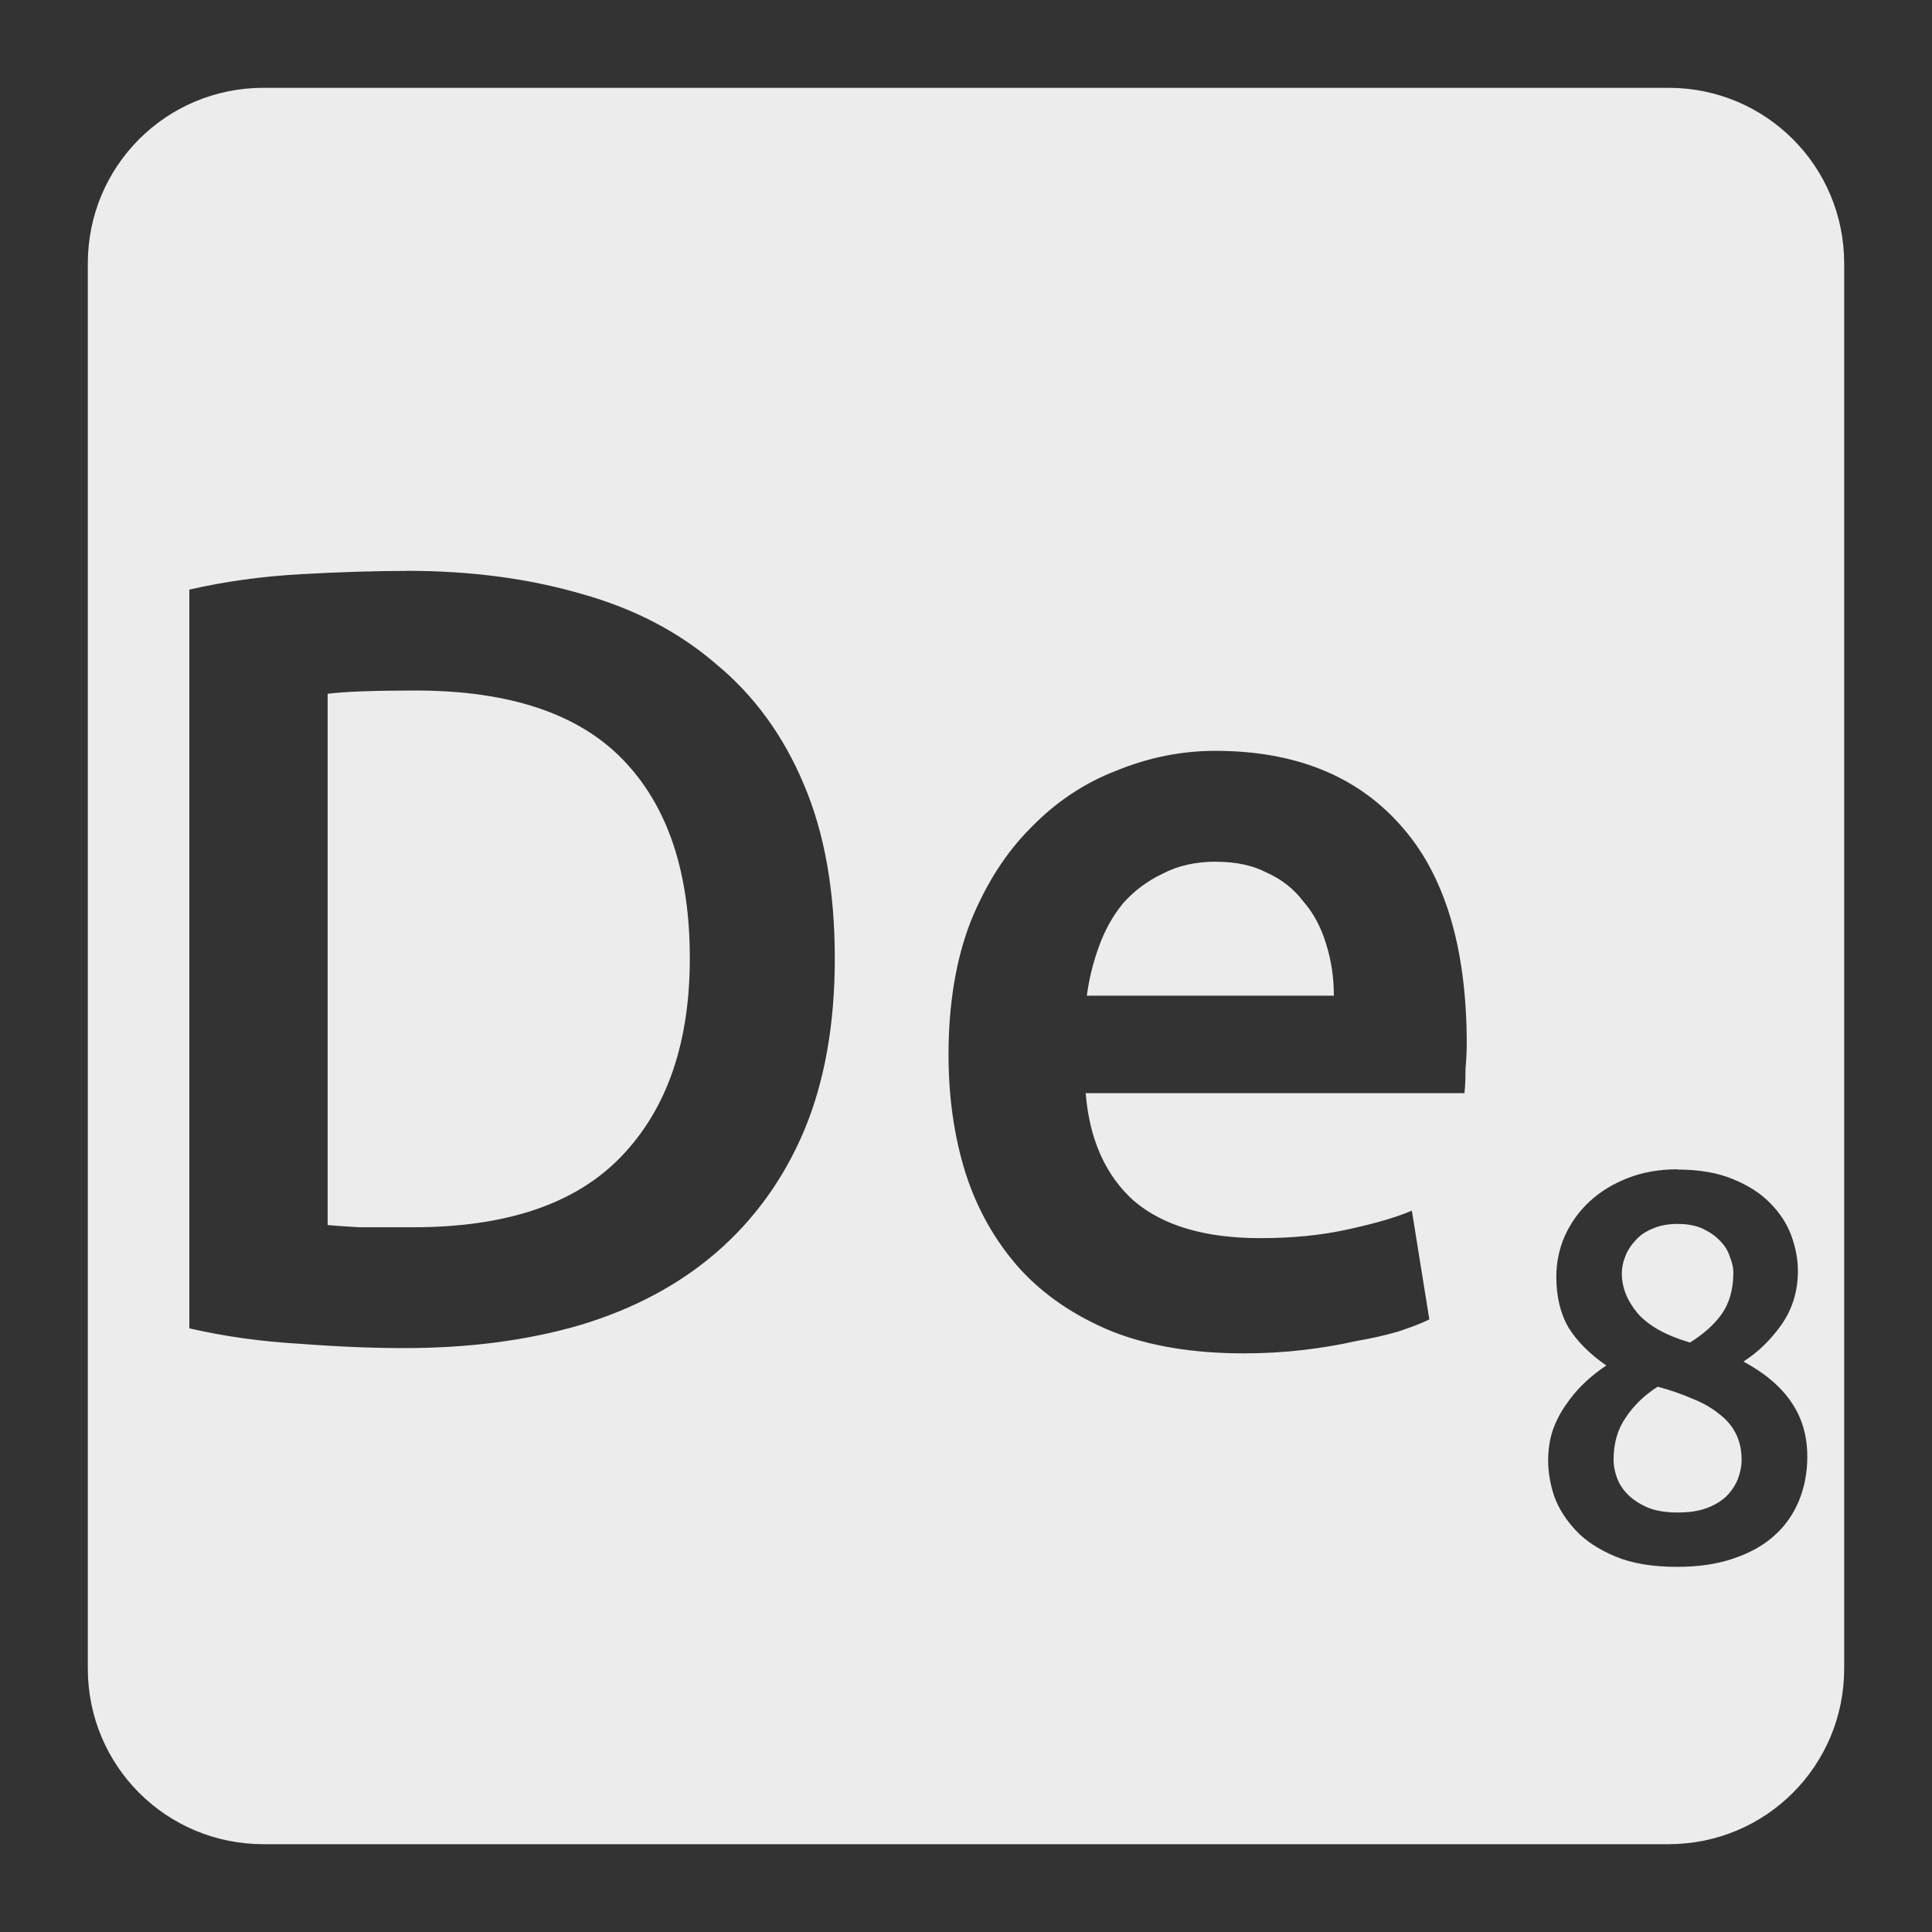 <svg xmlns="http://www.w3.org/2000/svg" viewBox="0 0 22 22">
 <rect x="0" y="0" width="22" height="22" fill="#333333" stroke="none"/>
 <path style="fill:#ececec;fill-opacity:1" d="m 3 1 c -1.108 0 -2 0.892 -2 2 l 0 16 c 0 1.108 0.892 2 2 2 l 16 0 c 1.108 0 2 -0.892 2 -2 l 0 -16 c 0 -1.108 -0.892 -2 -2 -2 l -16 0 z m 1.631 5.5 c 0.725 0 1.388 0.087 1.988 0.262 c 0.6 0.167 1.112 0.434 1.537 0.801 c 0.433 0.358 0.767 0.817 1 1.375 c 0.233 0.55 0.35 1.208 0.35 1.975 c 0 0.75 -0.116 1.405 -0.35 1.963 c -0.233 0.55 -0.567 1.012 -1 1.387 c -0.425 0.367 -0.942 0.643 -1.551 0.826 c -0.6 0.175 -1.267 0.262 -2 0.262 c -0.35 0 -0.746 -0.015 -1.187 -0.049 c -0.442 -0.025 -0.862 -0.084 -1.262 -0.176 l 0 -8.412 c 0.4 -0.092 0.825 -0.151 1.275 -0.176 c 0.45 -0.025 0.849 -0.037 1.199 -0.037 z m 0.1 1.363 c -0.467 0 -0.8 0.012 -1 0.037 l 0 6.05 c 0.092 0.008 0.213 0.017 0.363 0.025 l 0.611 0 c 1.058 0 1.847 -0.265 2.363 -0.799 c 0.525 -0.542 0.787 -1.297 0.787 -2.264 c 0 -0.983 -0.253 -1.737 -0.762 -2.262 c -0.508 -0.525 -1.297 -0.787 -2.363 -0.787 z m 9.107 0.687 c 0.9 0 1.6 0.278 2.1 0.836 c 0.508 0.558 0.764 1.392 0.764 2.5 c 0 0.083 -0.005 0.181 -0.014 0.289 c 0 0.1 -0.003 0.19 -0.012 0.273 l -4.313 0 c 0.042 0.525 0.224 0.935 0.549 1.227 c 0.333 0.283 0.813 0.424 1.438 0.424 c 0.367 0 0.7 -0.033 1 -0.1 c 0.308 -0.067 0.552 -0.138 0.727 -0.213 l 0.199 1.238 c -0.083 0.042 -0.2 0.087 -0.35 0.137 c -0.142 0.042 -0.308 0.08 -0.5 0.113 c -0.183 0.042 -0.383 0.075 -0.6 0.1 c -0.217 0.025 -0.439 0.037 -0.664 0.037 c -0.575 0 -1.075 -0.083 -1.5 -0.25 c -0.425 -0.175 -0.774 -0.413 -1.049 -0.713 c -0.275 -0.308 -0.48 -0.666 -0.613 -1.074 c -0.133 -0.417 -0.199 -0.872 -0.199 -1.363 c 0 -0.575 0.083 -1.078 0.25 -1.512 c 0.175 -0.433 0.404 -0.791 0.688 -1.074 c 0.283 -0.292 0.608 -0.509 0.975 -0.65 c 0.367 -0.15 0.742 -0.225 1.125 -0.225 z m 0.012 1.262 c -0.233 0 -0.436 0.045 -0.611 0.137 c -0.175 0.083 -0.326 0.196 -0.451 0.338 c -0.117 0.142 -0.207 0.305 -0.273 0.488 c -0.067 0.183 -0.114 0.371 -0.139 0.563 l 2.813 0 c 0 -0.208 -0.03 -0.405 -0.088 -0.588 c -0.058 -0.192 -0.145 -0.355 -0.262 -0.488 c -0.108 -0.142 -0.245 -0.249 -0.412 -0.324 c -0.158 -0.083 -0.351 -0.125 -0.576 -0.125 z m 5.254 3.506 c 0.246 0 0.454 0.037 0.625 0.107 c 0.175 0.071 0.317 0.161 0.426 0.273 c 0.113 0.113 0.194 0.238 0.244 0.375 c 0.05 0.138 0.074 0.271 0.074 0.4 c 0 0.229 -0.063 0.434 -0.188 0.613 c -0.125 0.175 -0.269 0.314 -0.432 0.418 c 0.246 0.133 0.428 0.288 0.545 0.463 c 0.121 0.175 0.182 0.382 0.182 0.619 c 0 0.179 -0.031 0.346 -0.094 0.5 c -0.063 0.154 -0.156 0.288 -0.281 0.4 c -0.125 0.113 -0.281 0.199 -0.469 0.262 c -0.183 0.063 -0.397 0.094 -0.639 0.094 c -0.283 0 -0.518 -0.04 -0.705 -0.119 c -0.188 -0.079 -0.339 -0.178 -0.451 -0.299 c -0.113 -0.121 -0.194 -0.251 -0.244 -0.389 c -0.046 -0.142 -0.068 -0.275 -0.068 -0.4 c 0 -0.125 0.017 -0.24 0.051 -0.344 c 0.038 -0.108 0.088 -0.205 0.15 -0.293 c 0.063 -0.092 0.132 -0.175 0.211 -0.25 c 0.079 -0.075 0.163 -0.141 0.25 -0.199 c -0.192 -0.133 -0.334 -0.277 -0.43 -0.432 c -0.092 -0.158 -0.139 -0.351 -0.139 -0.576 c 0 -0.162 0.031 -0.315 0.094 -0.461 c 0.067 -0.15 0.16 -0.282 0.281 -0.395 c 0.121 -0.113 0.267 -0.203 0.438 -0.27 c 0.171 -0.067 0.36 -0.1 0.568 -0.1 z m 0 0.619 c -0.113 0 -0.21 0.019 -0.293 0.057 c -0.079 0.033 -0.143 0.078 -0.193 0.137 c -0.05 0.054 -0.088 0.115 -0.113 0.182 c -0.025 0.063 -0.037 0.125 -0.037 0.188 c 0 0.158 0.059 0.308 0.176 0.449 c 0.121 0.142 0.32 0.255 0.6 0.338 c 0.154 -0.096 0.274 -0.203 0.361 -0.324 c 0.088 -0.125 0.133 -0.283 0.133 -0.475 c 0 -0.054 -0.014 -0.113 -0.039 -0.176 c -0.021 -0.067 -0.057 -0.127 -0.111 -0.182 c -0.05 -0.054 -0.114 -0.099 -0.193 -0.137 c -0.079 -0.038 -0.177 -0.057 -0.289 -0.057 z m -0.23 1.855 c -0.15 0.096 -0.272 0.214 -0.363 0.352 c -0.092 0.133 -0.137 0.293 -0.137 0.48 c 0 0.063 0.012 0.128 0.037 0.199 c 0.025 0.071 0.067 0.137 0.125 0.195 c 0.058 0.058 0.133 0.107 0.225 0.148 c 0.092 0.038 0.206 0.057 0.344 0.057 c 0.125 0 0.235 -0.015 0.326 -0.049 c 0.092 -0.033 0.166 -0.079 0.225 -0.133 c 0.058 -0.058 0.102 -0.123 0.131 -0.193 c 0.029 -0.075 0.045 -0.15 0.045 -0.225 c 0 -0.117 -0.024 -0.219 -0.07 -0.307 c -0.046 -0.088 -0.112 -0.162 -0.199 -0.225 c -0.083 -0.067 -0.184 -0.122 -0.301 -0.168 c -0.117 -0.05 -0.245 -0.095 -0.387 -0.133 z"/>
</svg>
